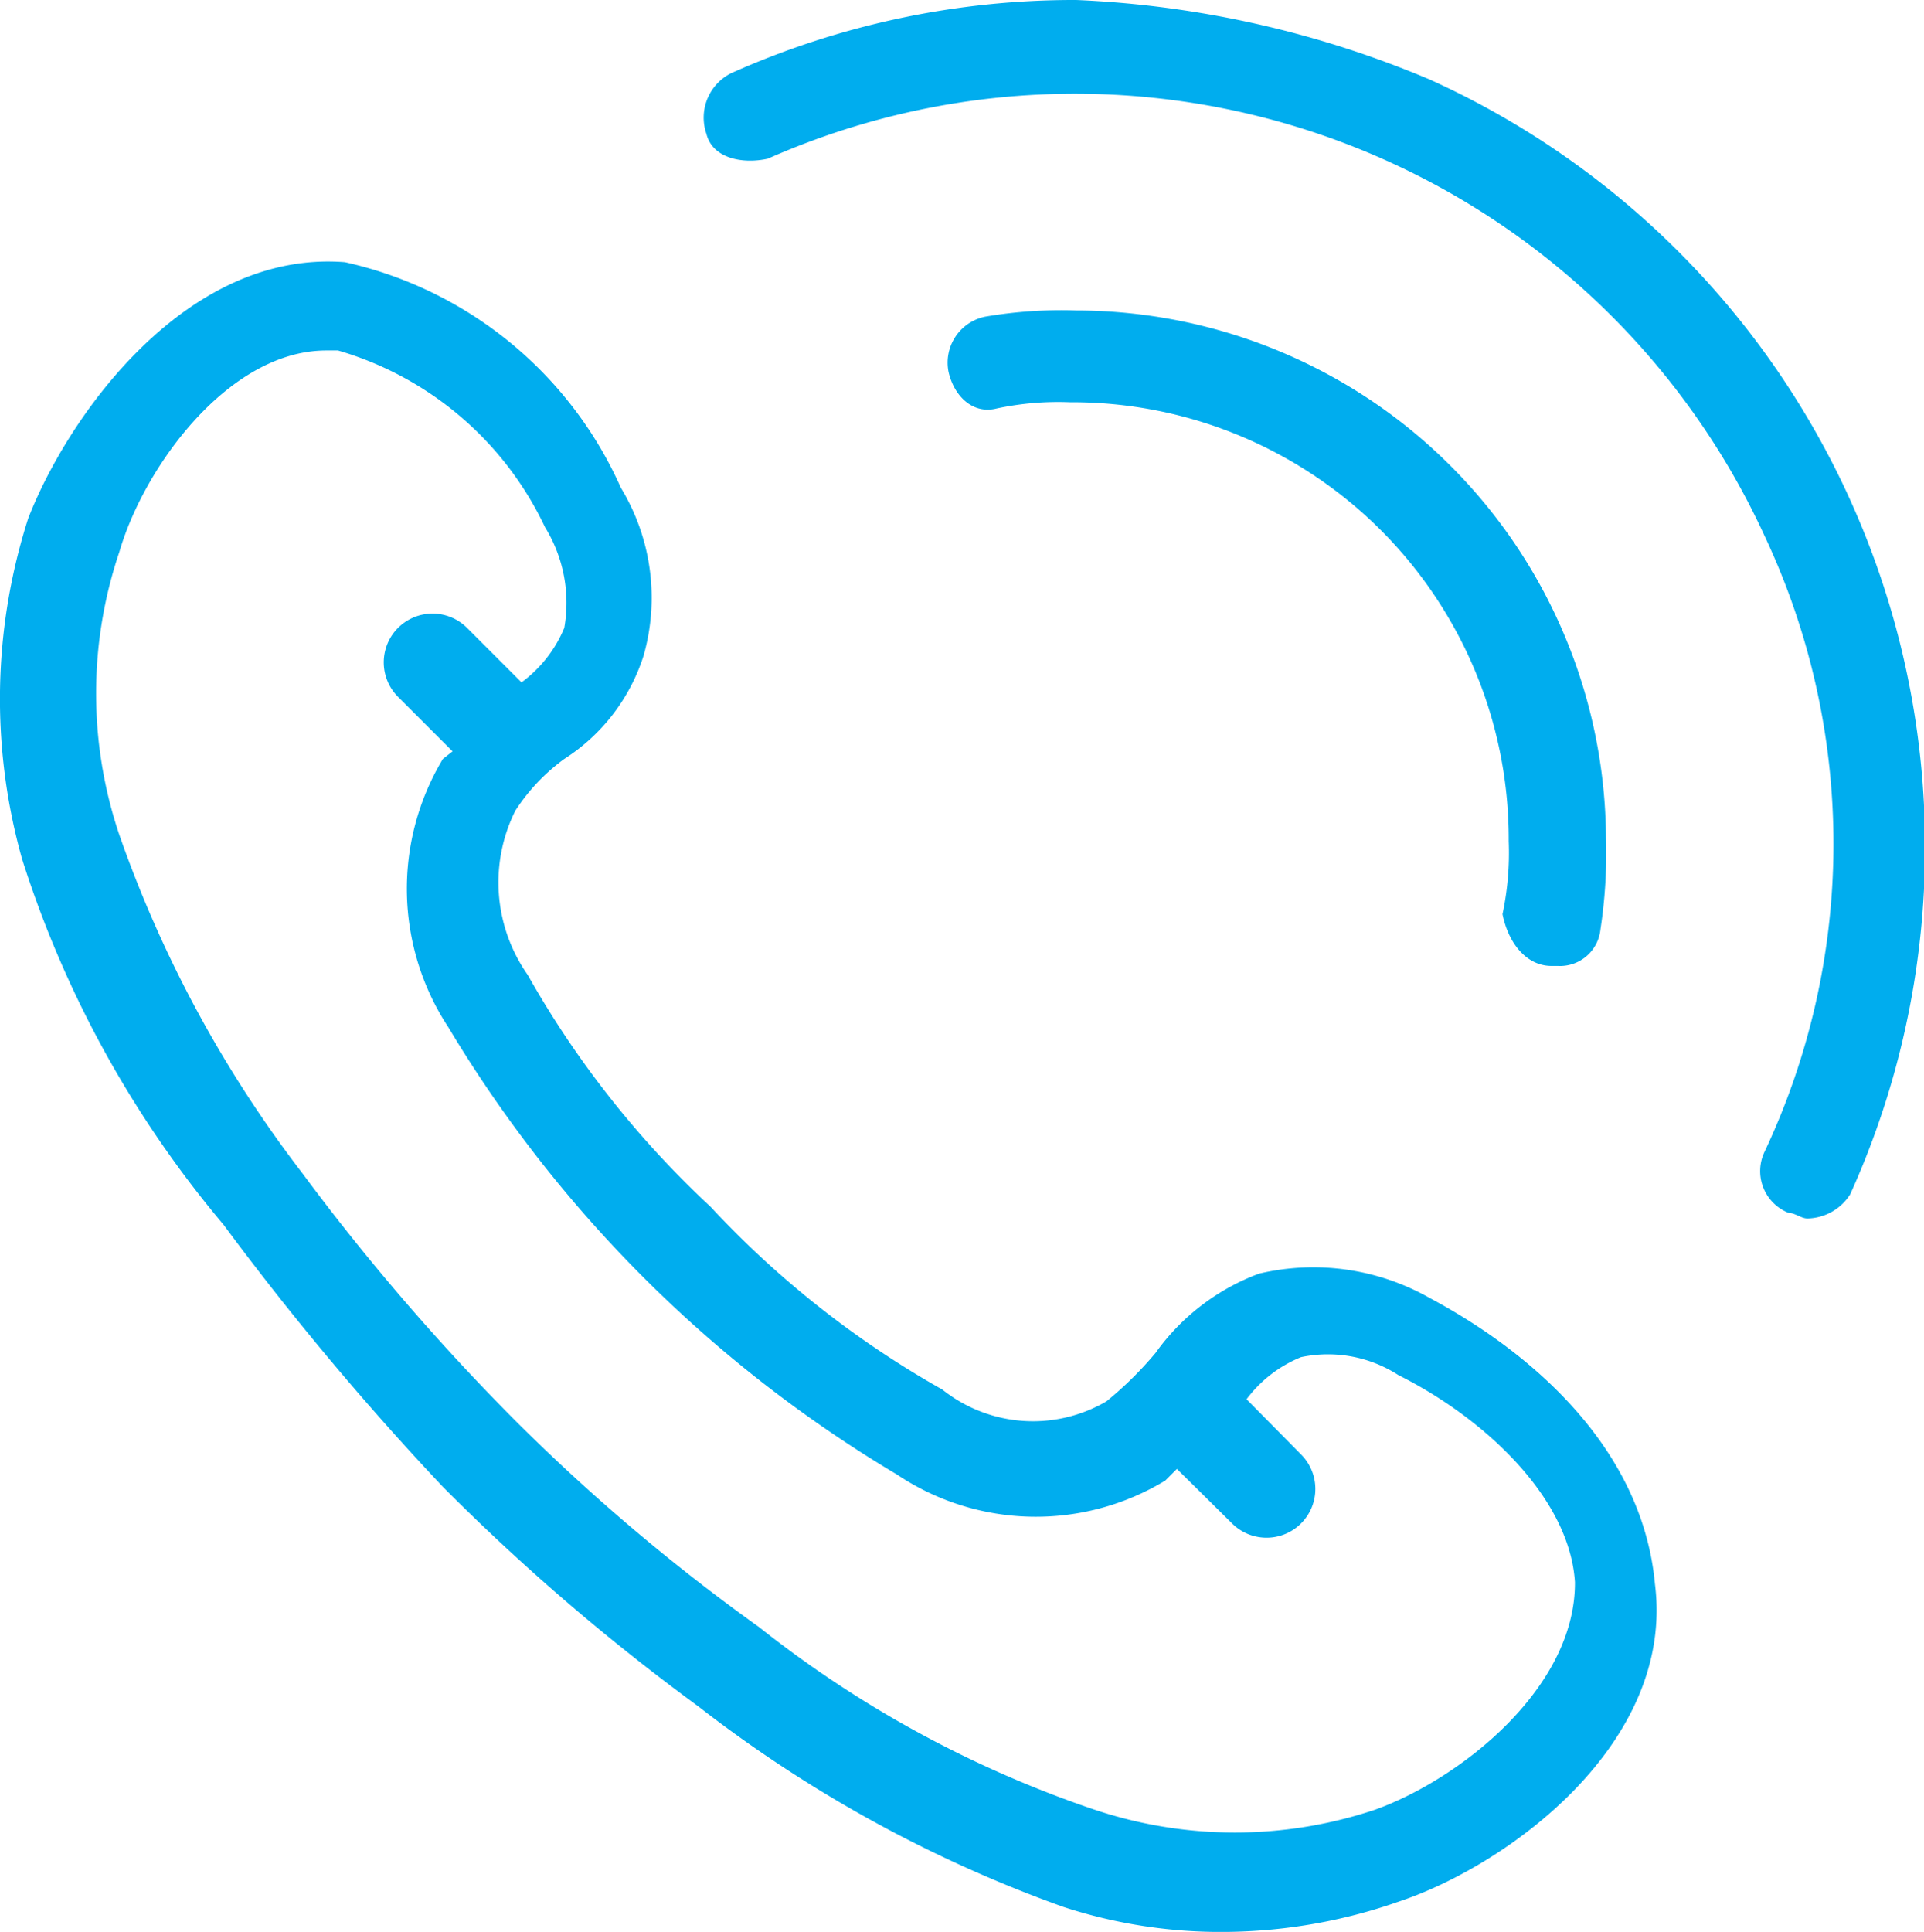 <svg xmlns="http://www.w3.org/2000/svg" viewBox="0 0 27.89 28"><defs><style>.ff095242-3aff-447d-ac40-1313fc51b6e3{fill:#00adee;}</style></defs><title>Capa 8 (3)</title><g id="fc7cc71c-03f0-4455-b7f9-eb1a1fffb4e8" data-name="Capa 2"><g id="b9b55533-0dbf-46b0-96fa-5d70c8f2f142" data-name="Capa 1"><g id="b5dc6b19-1089-4e9f-8f4c-2546b9552415" data-name="Capa 8"><path class="ff095242-3aff-447d-ac40-1313fc51b6e3" d="M20.72,18.81a3.42,3.42,0,0,0-2.47-.35,3.22,3.22,0,0,0-1.5,1.15,5.24,5.24,0,0,1-.71.7,2.11,2.11,0,0,1-2.38-.17,13.89,13.89,0,0,1-3.36-2.65,13.89,13.89,0,0,1-2.65-3.36,2.33,2.33,0,0,1-.18-2.38A2.82,2.82,0,0,1,8.18,11a2.78,2.78,0,0,0,1.15-1.5A3.07,3.07,0,0,0,9,7.07,5.74,5.74,0,0,0,5,3.8C2.71,3.62,1,6,.41,7.51a8.56,8.56,0,0,0-.09,4.94,15.49,15.49,0,0,0,2.92,5.3,41.83,41.83,0,0,0,3.18,3.8,31.3,31.3,0,0,0,3.7,3.18,19.11,19.11,0,0,0,5.3,2.91,7.34,7.34,0,0,0,2.39.36,7.77,7.77,0,0,0,2.47-.44c1.59-.53,4-2.3,3.71-4.6C23.81,21,22.22,19.61,20.72,18.81Zm-.79,7.42a6.41,6.41,0,0,1-4.06,0A16.14,16.14,0,0,1,11,23.58a28.34,28.34,0,0,1-3.54-3A32.58,32.58,0,0,1,4.38,17,17.55,17.55,0,0,1,1.73,12.1,6.41,6.41,0,0,1,1.73,8c.36-1.24,1.59-2.92,3-2.92h.17a4.8,4.8,0,0,1,3,2.56A2.09,2.09,0,0,1,8.18,9.1a1.87,1.87,0,0,1-.62.79L6.77,9.1a.69.69,0,0,0-1,1h0l.79.79L6.42,11a3.65,3.65,0,0,0,.08,3.89A18.75,18.75,0,0,0,13,21.37a3.62,3.62,0,0,0,3.89.09l.17-.17.8.79a.69.69,0,1,0,1-1l-.79-.8a1.86,1.86,0,0,1,.79-.61,1.88,1.88,0,0,1,1.41.26c1.24.62,2.48,1.77,2.56,3C22.84,24.47,21.16,25.79,19.93,26.23Z"/><path class="ff095242-3aff-447d-ac40-1313fc51b6e3" d="M15.6,0a12.17,12.17,0,0,0-5,1.06.72.72,0,0,0-.36.88c.09.36.53.44.89.36A11,11,0,0,1,25.58,7.77a10.47,10.47,0,0,1,0,8.92.65.65,0,0,0,.35.89h0c.09,0,.18.08.27.08a.75.75,0,0,0,.62-.35,12.21,12.21,0,0,0-6.1-16.16A14.76,14.76,0,0,0,15.6,0Z"/><path class="ff095242-3aff-447d-ac40-1313fc51b6e3" d="M22.49,14h.09a.59.59,0,0,0,.62-.53,7.31,7.31,0,0,0,.08-1.32A7.69,7.69,0,0,0,15.6,4.5a6.52,6.52,0,0,0-1.32.09.68.68,0,0,0-.53.8h0c.08.35.35.62.7.53h0a4.26,4.26,0,0,1,1.06-.09,6.33,6.33,0,0,1,6.36,6.36,4.26,4.26,0,0,1-.09,1.06C21.87,13.69,22.14,14,22.49,14Z"/></g></g></g></svg>